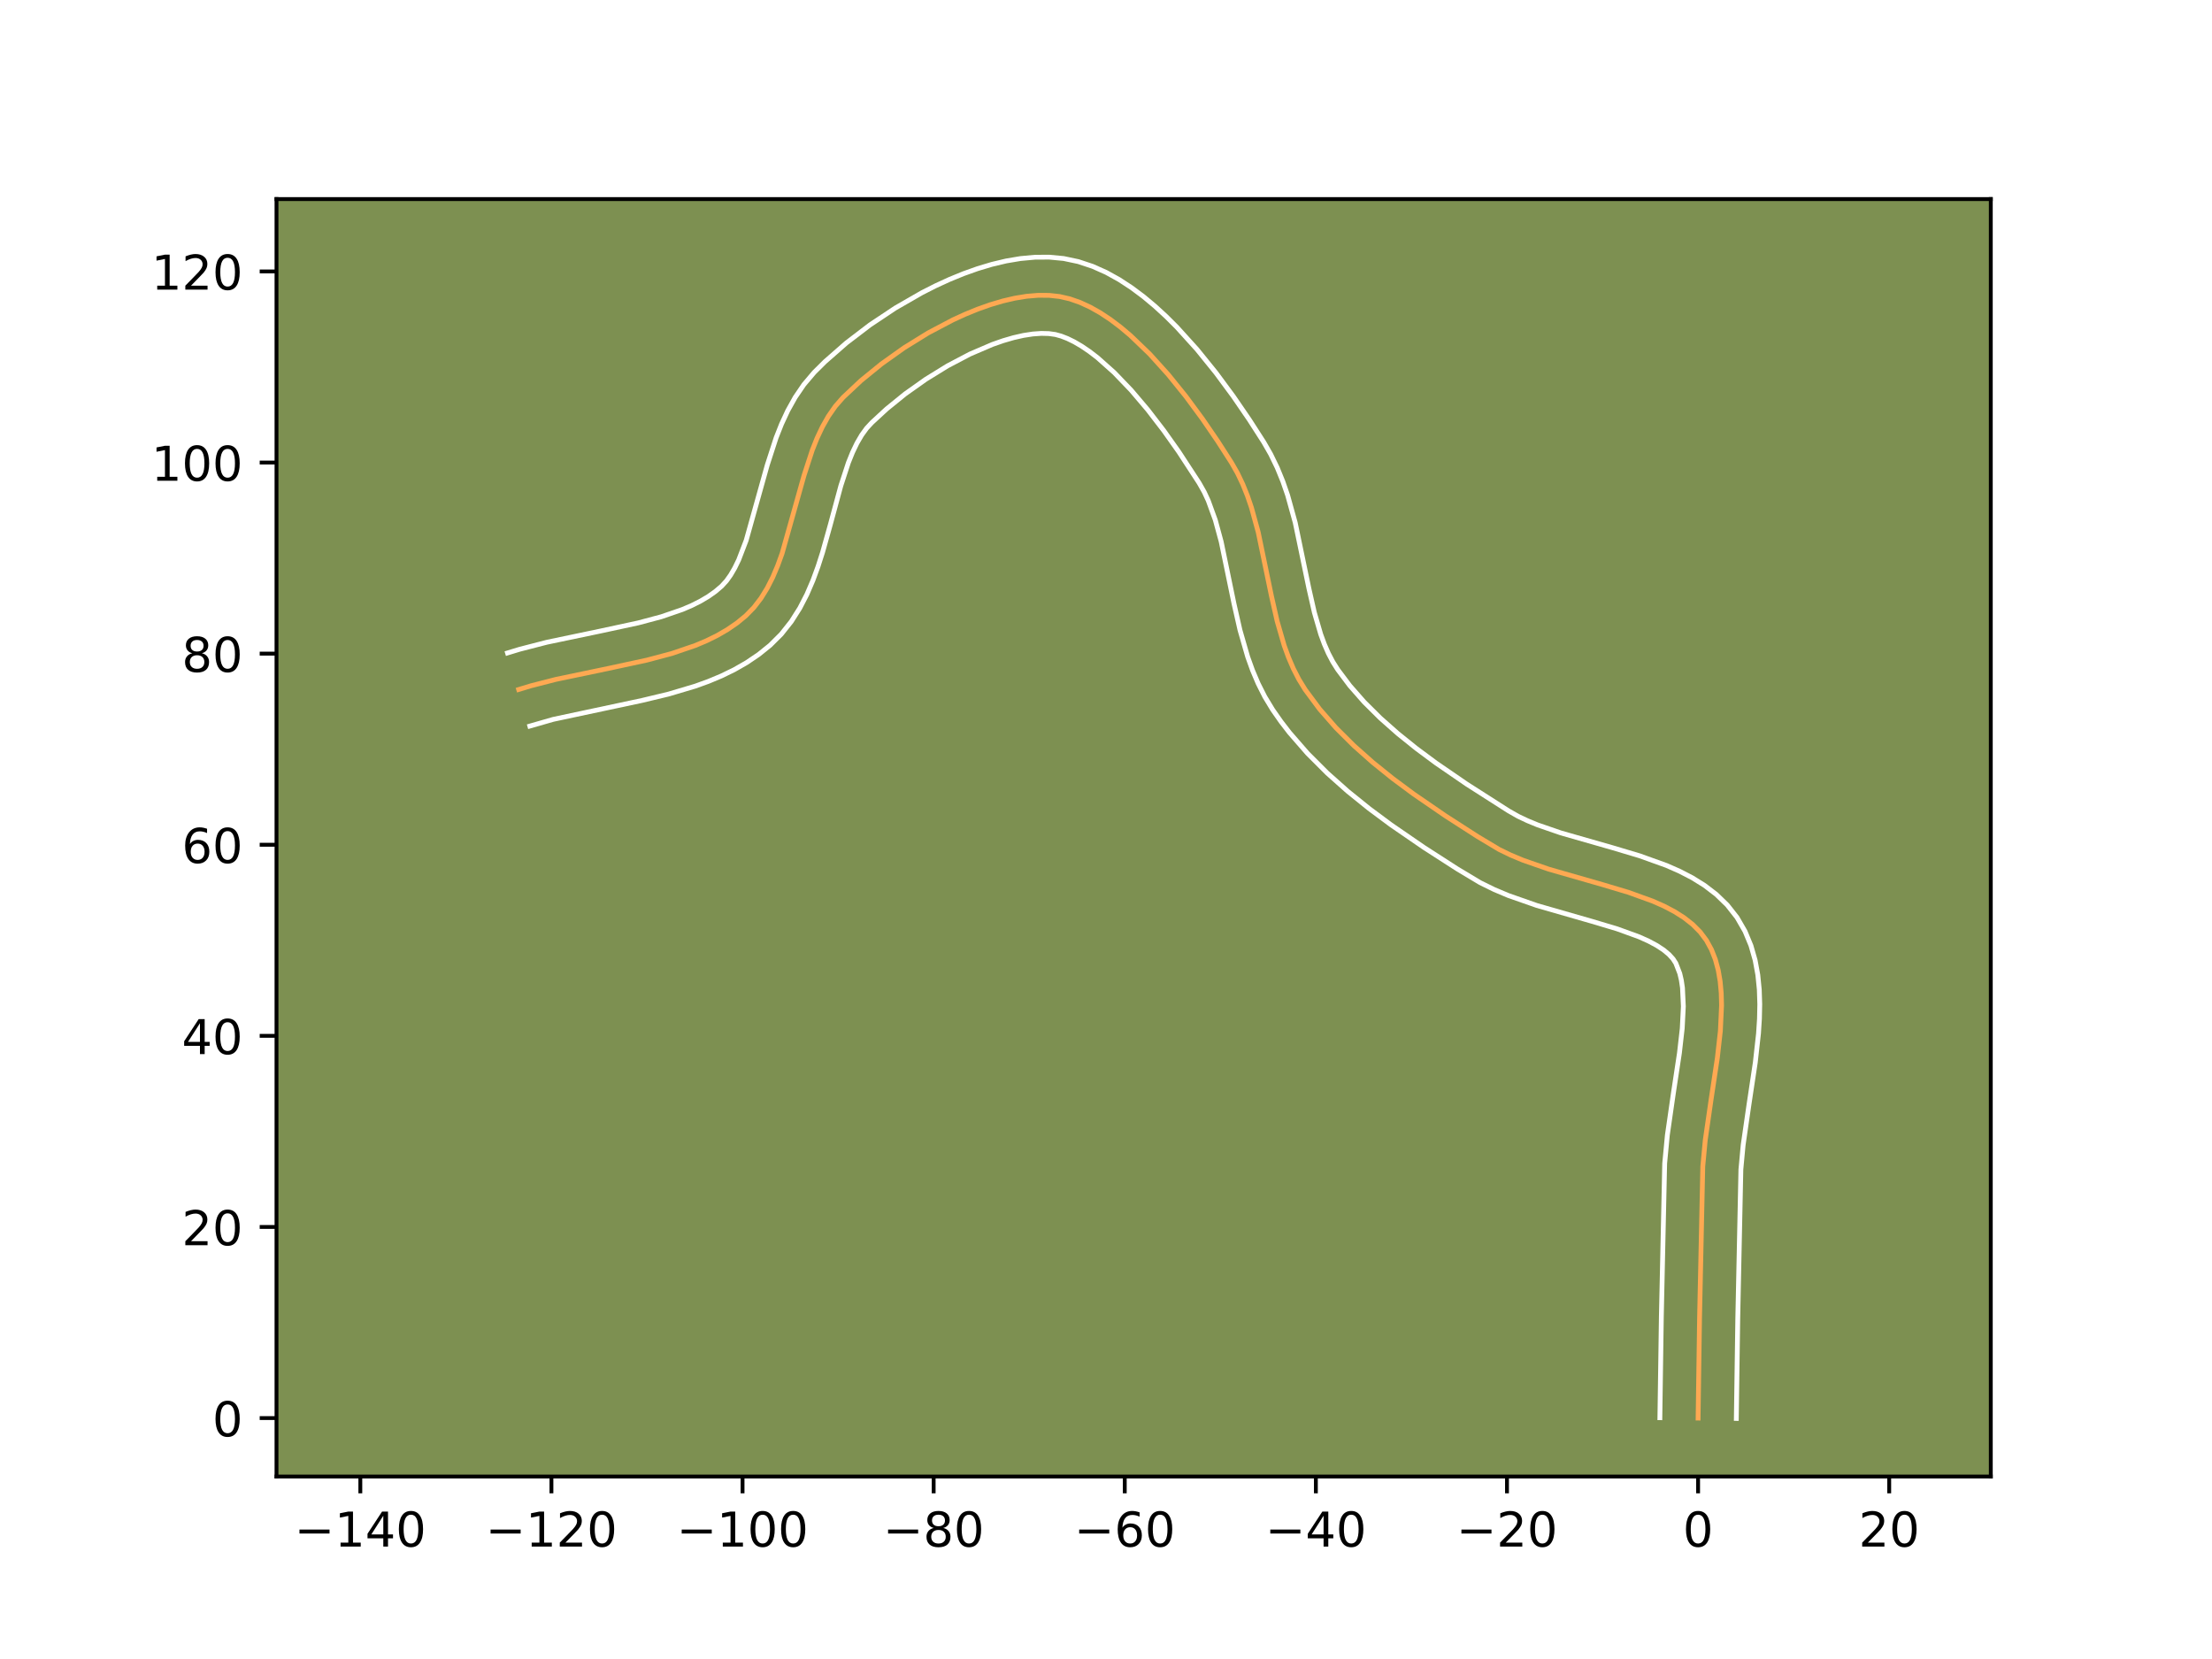 <?xml version="1.0" encoding="utf-8" standalone="no"?>
<!DOCTYPE svg PUBLIC "-//W3C//DTD SVG 1.1//EN"
  "http://www.w3.org/Graphics/SVG/1.1/DTD/svg11.dtd">
<!-- Created with matplotlib (https://matplotlib.org/) -->
<svg height="345.6pt" version="1.1" viewBox="0 0 460.8 345.6" width="460.8pt" xmlns="http://www.w3.org/2000/svg" xmlns:xlink="http://www.w3.org/1999/xlink">
 <defs>
  <style type="text/css">*{stroke-linecap:butt;stroke-linejoin:round;}</style>
 </defs>
 <g id="figure_1">
  <g id="patch_1">
   <path d="M 0 345.6 
L 460.8 345.6 
L 460.8 0 
L 0 0 
z
" style="fill:#ffffff;"/>
  </g>
  <g id="axes_1">
   <g id="patch_2">
    <path d="M 57.6 307.584 
L 414.72 307.584 
L 414.72 41.472 
L 57.6 41.472 
z
" style="fill:#7d9051;"/>
   </g>
   <g id="matplotlib.axis_1">
    <g id="xtick_1">
     <g id="line2d_1">
      <defs>
       <path d="M 0 0 
L 0 3.5 
" id="m49657a703e" style="stroke:#000000;stroke-width:0.8;"/>
      </defs>
      <g>
       <use style="stroke:#000000;stroke-width:0.8;" x="75.062" xlink:href="#m49657a703e" y="307.584"/>
      </g>
     </g>
     <g id="text_1">
      <!-- −140 -->
      <g transform="translate(61.328 322.182)scale(0.1 -0.1)">
       <defs>
        <path d="M 10.594 35.5 
L 73.188 35.5 
L 73.188 27.203 
L 10.594 27.203 
z
" id="DejaVuSans-8722"/>
        <path d="M 12.406 8.297 
L 28.516 8.297 
L 28.516 63.922 
L 10.984 60.406 
L 10.984 69.391 
L 28.422 72.906 
L 38.281 72.906 
L 38.281 8.297 
L 54.391 8.297 
L 54.391 0 
L 12.406 0 
z
" id="DejaVuSans-49"/>
        <path d="M 37.797 64.312 
L 12.891 25.391 
L 37.797 25.391 
z
M 35.203 72.906 
L 47.609 72.906 
L 47.609 25.391 
L 58.016 25.391 
L 58.016 17.188 
L 47.609 17.188 
L 47.609 0 
L 37.797 0 
L 37.797 17.188 
L 4.891 17.188 
L 4.891 26.703 
z
" id="DejaVuSans-52"/>
        <path d="M 31.781 66.406 
Q 24.172 66.406 20.328 58.906 
Q 16.5 51.422 16.5 36.375 
Q 16.5 21.391 20.328 13.891 
Q 24.172 6.391 31.781 6.391 
Q 39.453 6.391 43.281 13.891 
Q 47.125 21.391 47.125 36.375 
Q 47.125 51.422 43.281 58.906 
Q 39.453 66.406 31.781 66.406 
z
M 31.781 74.219 
Q 44.047 74.219 50.516 64.516 
Q 56.984 54.828 56.984 36.375 
Q 56.984 17.969 50.516 8.266 
Q 44.047 -1.422 31.781 -1.422 
Q 19.531 -1.422 13.062 8.266 
Q 6.594 17.969 6.594 36.375 
Q 6.594 54.828 13.062 64.516 
Q 19.531 74.219 31.781 74.219 
z
" id="DejaVuSans-48"/>
       </defs>
       <use xlink:href="#DejaVuSans-8722"/>
       <use x="83.789" xlink:href="#DejaVuSans-49"/>
       <use x="147.412" xlink:href="#DejaVuSans-52"/>
       <use x="211.035" xlink:href="#DejaVuSans-48"/>
      </g>
     </g>
    </g>
    <g id="xtick_2">
     <g id="line2d_2">
      <g>
       <use style="stroke:#000000;stroke-width:0.8;" x="114.874" xlink:href="#m49657a703e" y="307.584"/>
      </g>
     </g>
     <g id="text_2">
      <!-- −120 -->
      <g transform="translate(101.14 322.182)scale(0.1 -0.1)">
       <defs>
        <path d="M 19.188 8.297 
L 53.609 8.297 
L 53.609 0 
L 7.328 0 
L 7.328 8.297 
Q 12.938 14.109 22.625 23.891 
Q 32.328 33.688 34.812 36.531 
Q 39.547 41.844 41.422 45.531 
Q 43.312 49.219 43.312 52.781 
Q 43.312 58.594 39.234 62.25 
Q 35.156 65.922 28.609 65.922 
Q 23.969 65.922 18.812 64.312 
Q 13.672 62.703 7.812 59.422 
L 7.812 69.391 
Q 13.766 71.781 18.938 73 
Q 24.125 74.219 28.422 74.219 
Q 39.75 74.219 46.484 68.547 
Q 53.219 62.891 53.219 53.422 
Q 53.219 48.922 51.531 44.891 
Q 49.859 40.875 45.406 35.406 
Q 44.188 33.984 37.641 27.219 
Q 31.109 20.453 19.188 8.297 
z
" id="DejaVuSans-50"/>
       </defs>
       <use xlink:href="#DejaVuSans-8722"/>
       <use x="83.789" xlink:href="#DejaVuSans-49"/>
       <use x="147.412" xlink:href="#DejaVuSans-50"/>
       <use x="211.035" xlink:href="#DejaVuSans-48"/>
      </g>
     </g>
    </g>
    <g id="xtick_3">
     <g id="line2d_3">
      <g>
       <use style="stroke:#000000;stroke-width:0.8;" x="154.686" xlink:href="#m49657a703e" y="307.584"/>
      </g>
     </g>
     <g id="text_3">
      <!-- −100 -->
      <g transform="translate(140.952 322.182)scale(0.1 -0.1)">
       <use xlink:href="#DejaVuSans-8722"/>
       <use x="83.789" xlink:href="#DejaVuSans-49"/>
       <use x="147.412" xlink:href="#DejaVuSans-48"/>
       <use x="211.035" xlink:href="#DejaVuSans-48"/>
      </g>
     </g>
    </g>
    <g id="xtick_4">
     <g id="line2d_4">
      <g>
       <use style="stroke:#000000;stroke-width:0.8;" x="194.498" xlink:href="#m49657a703e" y="307.584"/>
      </g>
     </g>
     <g id="text_4">
      <!-- −80 -->
      <g transform="translate(183.945 322.182)scale(0.1 -0.1)">
       <defs>
        <path d="M 31.781 34.625 
Q 24.75 34.625 20.719 30.859 
Q 16.703 27.094 16.703 20.516 
Q 16.703 13.922 20.719 10.156 
Q 24.75 6.391 31.781 6.391 
Q 38.812 6.391 42.859 10.172 
Q 46.922 13.969 46.922 20.516 
Q 46.922 27.094 42.891 30.859 
Q 38.875 34.625 31.781 34.625 
z
M 21.922 38.812 
Q 15.578 40.375 12.031 44.719 
Q 8.5 49.078 8.5 55.328 
Q 8.5 64.062 14.719 69.141 
Q 20.953 74.219 31.781 74.219 
Q 42.672 74.219 48.875 69.141 
Q 55.078 64.062 55.078 55.328 
Q 55.078 49.078 51.531 44.719 
Q 48 40.375 41.703 38.812 
Q 48.828 37.156 52.797 32.312 
Q 56.781 27.484 56.781 20.516 
Q 56.781 9.906 50.312 4.234 
Q 43.844 -1.422 31.781 -1.422 
Q 19.734 -1.422 13.25 4.234 
Q 6.781 9.906 6.781 20.516 
Q 6.781 27.484 10.781 32.312 
Q 14.797 37.156 21.922 38.812 
z
M 18.312 54.391 
Q 18.312 48.734 21.844 45.562 
Q 25.391 42.391 31.781 42.391 
Q 38.141 42.391 41.719 45.562 
Q 45.312 48.734 45.312 54.391 
Q 45.312 60.062 41.719 63.234 
Q 38.141 66.406 31.781 66.406 
Q 25.391 66.406 21.844 63.234 
Q 18.312 60.062 18.312 54.391 
z
" id="DejaVuSans-56"/>
       </defs>
       <use xlink:href="#DejaVuSans-8722"/>
       <use x="83.789" xlink:href="#DejaVuSans-56"/>
       <use x="147.412" xlink:href="#DejaVuSans-48"/>
      </g>
     </g>
    </g>
    <g id="xtick_5">
     <g id="line2d_5">
      <g>
       <use style="stroke:#000000;stroke-width:0.8;" x="234.309" xlink:href="#m49657a703e" y="307.584"/>
      </g>
     </g>
     <g id="text_5">
      <!-- −60 -->
      <g transform="translate(223.757 322.182)scale(0.1 -0.1)">
       <defs>
        <path d="M 33.016 40.375 
Q 26.375 40.375 22.484 35.828 
Q 18.609 31.297 18.609 23.391 
Q 18.609 15.531 22.484 10.953 
Q 26.375 6.391 33.016 6.391 
Q 39.656 6.391 43.531 10.953 
Q 47.406 15.531 47.406 23.391 
Q 47.406 31.297 43.531 35.828 
Q 39.656 40.375 33.016 40.375 
z
M 52.594 71.297 
L 52.594 62.312 
Q 48.875 64.062 45.094 64.984 
Q 41.312 65.922 37.594 65.922 
Q 27.828 65.922 22.672 59.328 
Q 17.531 52.734 16.797 39.406 
Q 19.672 43.656 24.016 45.922 
Q 28.375 48.188 33.594 48.188 
Q 44.578 48.188 50.953 41.516 
Q 57.328 34.859 57.328 23.391 
Q 57.328 12.156 50.688 5.359 
Q 44.047 -1.422 33.016 -1.422 
Q 20.359 -1.422 13.672 8.266 
Q 6.984 17.969 6.984 36.375 
Q 6.984 53.656 15.188 63.938 
Q 23.391 74.219 37.203 74.219 
Q 40.922 74.219 44.703 73.484 
Q 48.484 72.75 52.594 71.297 
z
" id="DejaVuSans-54"/>
       </defs>
       <use xlink:href="#DejaVuSans-8722"/>
       <use x="83.789" xlink:href="#DejaVuSans-54"/>
       <use x="147.412" xlink:href="#DejaVuSans-48"/>
      </g>
     </g>
    </g>
    <g id="xtick_6">
     <g id="line2d_6">
      <g>
       <use style="stroke:#000000;stroke-width:0.8;" x="274.121" xlink:href="#m49657a703e" y="307.584"/>
      </g>
     </g>
     <g id="text_6">
      <!-- −40 -->
      <g transform="translate(263.569 322.182)scale(0.1 -0.1)">
       <use xlink:href="#DejaVuSans-8722"/>
       <use x="83.789" xlink:href="#DejaVuSans-52"/>
       <use x="147.412" xlink:href="#DejaVuSans-48"/>
      </g>
     </g>
    </g>
    <g id="xtick_7">
     <g id="line2d_7">
      <g>
       <use style="stroke:#000000;stroke-width:0.8;" x="313.933" xlink:href="#m49657a703e" y="307.584"/>
      </g>
     </g>
     <g id="text_7">
      <!-- −20 -->
      <g transform="translate(303.381 322.182)scale(0.1 -0.1)">
       <use xlink:href="#DejaVuSans-8722"/>
       <use x="83.789" xlink:href="#DejaVuSans-50"/>
       <use x="147.412" xlink:href="#DejaVuSans-48"/>
      </g>
     </g>
    </g>
    <g id="xtick_8">
     <g id="line2d_8">
      <g>
       <use style="stroke:#000000;stroke-width:0.8;" x="353.745" xlink:href="#m49657a703e" y="307.584"/>
      </g>
     </g>
     <g id="text_8">
      <!-- 0 -->
      <g transform="translate(350.564 322.182)scale(0.1 -0.1)">
       <use xlink:href="#DejaVuSans-48"/>
      </g>
     </g>
    </g>
    <g id="xtick_9">
     <g id="line2d_9">
      <g>
       <use style="stroke:#000000;stroke-width:0.8;" x="393.557" xlink:href="#m49657a703e" y="307.584"/>
      </g>
     </g>
     <g id="text_9">
      <!-- 20 -->
      <g transform="translate(387.195 322.182)scale(0.1 -0.1)">
       <use xlink:href="#DejaVuSans-50"/>
       <use x="63.623" xlink:href="#DejaVuSans-48"/>
      </g>
     </g>
    </g>
   </g>
   <g id="matplotlib.axis_2">
    <g id="ytick_1">
     <g id="line2d_10">
      <defs>
       <path d="M 0 0 
L -3.5 0 
" id="mac9a82b25e" style="stroke:#000000;stroke-width:0.8;"/>
      </defs>
      <g>
       <use style="stroke:#000000;stroke-width:0.8;" x="57.6" xlink:href="#mac9a82b25e" y="295.411"/>
      </g>
     </g>
     <g id="text_10">
      <!-- 0 -->
      <g transform="translate(44.237 299.211)scale(0.1 -0.1)">
       <use xlink:href="#DejaVuSans-48"/>
      </g>
     </g>
    </g>
    <g id="ytick_2">
     <g id="line2d_11">
      <g>
       <use style="stroke:#000000;stroke-width:0.8;" x="57.6" xlink:href="#mac9a82b25e" y="255.6"/>
      </g>
     </g>
     <g id="text_11">
      <!-- 20 -->
      <g transform="translate(37.875 259.399)scale(0.1 -0.1)">
       <use xlink:href="#DejaVuSans-50"/>
       <use x="63.623" xlink:href="#DejaVuSans-48"/>
      </g>
     </g>
    </g>
    <g id="ytick_3">
     <g id="line2d_12">
      <g>
       <use style="stroke:#000000;stroke-width:0.8;" x="57.6" xlink:href="#mac9a82b25e" y="215.788"/>
      </g>
     </g>
     <g id="text_12">
      <!-- 40 -->
      <g transform="translate(37.875 219.587)scale(0.1 -0.1)">
       <use xlink:href="#DejaVuSans-52"/>
       <use x="63.623" xlink:href="#DejaVuSans-48"/>
      </g>
     </g>
    </g>
    <g id="ytick_4">
     <g id="line2d_13">
      <g>
       <use style="stroke:#000000;stroke-width:0.8;" x="57.6" xlink:href="#mac9a82b25e" y="175.976"/>
      </g>
     </g>
     <g id="text_13">
      <!-- 60 -->
      <g transform="translate(37.875 179.775)scale(0.1 -0.1)">
       <use xlink:href="#DejaVuSans-54"/>
       <use x="63.623" xlink:href="#DejaVuSans-48"/>
      </g>
     </g>
    </g>
    <g id="ytick_5">
     <g id="line2d_14">
      <g>
       <use style="stroke:#000000;stroke-width:0.8;" x="57.6" xlink:href="#mac9a82b25e" y="136.164"/>
      </g>
     </g>
     <g id="text_14">
      <!-- 80 -->
      <g transform="translate(37.875 139.963)scale(0.1 -0.1)">
       <use xlink:href="#DejaVuSans-56"/>
       <use x="63.623" xlink:href="#DejaVuSans-48"/>
      </g>
     </g>
    </g>
    <g id="ytick_6">
     <g id="line2d_15">
      <g>
       <use style="stroke:#000000;stroke-width:0.8;" x="57.6" xlink:href="#mac9a82b25e" y="96.352"/>
      </g>
     </g>
     <g id="text_15">
      <!-- 100 -->
      <g transform="translate(31.512 100.151)scale(0.1 -0.1)">
       <use xlink:href="#DejaVuSans-49"/>
       <use x="63.623" xlink:href="#DejaVuSans-48"/>
       <use x="127.246" xlink:href="#DejaVuSans-48"/>
      </g>
     </g>
    </g>
    <g id="ytick_7">
     <g id="line2d_16">
      <g>
       <use style="stroke:#000000;stroke-width:0.8;" x="57.6" xlink:href="#mac9a82b25e" y="56.54"/>
      </g>
     </g>
     <g id="text_16">
      <!-- 120 -->
      <g transform="translate(31.512 60.339)scale(0.1 -0.1)">
       <use xlink:href="#DejaVuSans-49"/>
       <use x="63.623" xlink:href="#DejaVuSans-50"/>
       <use x="127.246" xlink:href="#DejaVuSans-48"/>
      </g>
     </g>
    </g>
   </g>
   <g id="line2d_17">
    <path clip-path="url(#pbf2e3558d7)" d="M 353.745 295.411 
L 354.05 274.46 
L 354.72 242.997 
L 355.237 237.488 
L 356.469 228.934 
L 357.761 220.342 
L 358.386 214.764 
L 358.633 209.428 
L 358.563 206.882 
L 358.339 204.436 
L 357.939 202.101 
L 357.343 199.891 
L 356.531 197.819 
L 355.482 195.897 
L 354.174 194.15 
L 352.612 192.581 
L 350.821 191.172 
L 348.822 189.905 
L 346.641 188.761 
L 344.3 187.724 
L 339.233 185.894 
L 333.809 184.271 
L 322.641 181.068 
L 317.273 179.199 
L 314.726 178.135 
L 312.3 176.96 
L 307.81 174.27 
L 301.115 169.96 
L 294.46 165.391 
L 290.137 162.18 
L 285.967 158.822 
L 282.005 155.304 
L 278.303 151.614 
L 274.916 147.739 
L 271.898 143.667 
L 270.578 141.522 
L 269.422 139.269 
L 268.411 136.919 
L 267.525 134.487 
L 266.057 129.42 
L 264.866 124.167 
L 262.109 110.864 
L 260.699 105.734 
L 259.852 103.258 
L 258.886 100.859 
L 257.781 98.548 
L 256.519 96.338 
L 253.658 91.886 
L 250.486 87.251 
L 247.042 82.581 
L 243.365 78.029 
L 239.495 73.742 
L 235.469 69.872 
L 233.411 68.14 
L 231.328 66.568 
L 229.226 65.175 
L 227.109 63.98 
L 224.983 63.002 
L 222.852 62.258 
L 220.722 61.769 
L 218.535 61.53 
L 216.243 61.519 
L 213.86 61.72 
L 211.402 62.121 
L 208.883 62.708 
L 206.318 63.467 
L 203.723 64.384 
L 201.112 65.447 
L 198.5 66.641 
L 193.333 69.367 
L 188.342 72.456 
L 183.646 75.797 
L 179.366 79.281 
L 175.619 82.8 
L 174.002 84.655 
L 172.575 86.705 
L 171.316 88.926 
L 170.201 91.295 
L 169.208 93.786 
L 167.496 99.044 
L 162.924 115.296 
L 162.006 117.825 
L 160.982 120.238 
L 159.83 122.512 
L 158.527 124.624 
L 157.051 126.548 
L 155.378 128.263 
L 153.527 129.783 
L 151.537 131.149 
L 149.422 132.375 
L 147.191 133.474 
L 144.858 134.459 
L 139.931 136.139 
L 134.736 137.521 
L 126.647 139.265 
L 115.806 141.528 
L 110.575 142.871 
L 108.049 143.641 
L 108.049 143.641 
" style="fill:none;stroke:#fea952;stroke-linecap:square;"/>
   </g>
   <g id="line2d_18">
    <path clip-path="url(#pbf2e3558d7)" d="M 345.783 295.335 
L 346.089 274.308 
L 346.782 242.372 
L 347.342 236.454 
L 348.602 227.701 
L 349.859 219.36 
L 350.441 214.233 
L 350.673 209.644 
L 350.491 205.78 
L 350.251 204.174 
L 349.93 202.796 
L 349.109 200.669 
L 348.531 199.767 
L 347.69 198.84 
L 346.557 197.896 
L 345.126 196.957 
L 343.415 196.041 
L 341.45 195.159 
L 336.881 193.501 
L 331.665 191.94 
L 320.148 188.63 
L 314.204 186.546 
L 311.254 185.301 
L 308.347 183.872 
L 303.548 180.995 
L 296.689 176.58 
L 289.768 171.824 
L 285.21 168.435 
L 280.76 164.845 
L 276.473 161.031 
L 272.406 156.964 
L 268.623 152.618 
L 266.859 150.33 
L 265.116 147.839 
L 263.493 145.156 
L 262.108 142.417 
L 260.928 139.642 
L 259.922 136.85 
L 258.311 131.263 
L 257.061 125.745 
L 254.396 112.842 
L 253.165 108.31 
L 251.702 104.293 
L 250.867 102.496 
L 249.793 100.599 
L 245.573 94.13 
L 242.434 89.699 
L 239.097 85.359 
L 235.626 81.271 
L 232.098 77.597 
L 228.614 74.496 
L 226.93 73.206 
L 225.311 72.109 
L 223.78 71.213 
L 222.36 70.519 
L 221.069 70.018 
L 219.859 69.684 
L 218.495 69.493 
L 216.914 69.453 
L 215.142 69.579 
L 213.208 69.876 
L 211.142 70.343 
L 208.972 70.974 
L 206.724 71.76 
L 202.088 73.749 
L 197.411 76.206 
L 192.855 79.016 
L 188.57 82.054 
L 184.708 85.186 
L 181.622 88.032 
L 180.538 89.204 
L 179.502 90.633 
L 178.52 92.318 
L 177.597 94.243 
L 176.735 96.383 
L 175.162 101.198 
L 172.961 109.339 
L 171.346 115.097 
L 170.408 118.015 
L 169.335 120.935 
L 168.085 123.836 
L 166.606 126.693 
L 164.845 129.469 
L 162.75 132.109 
L 160.431 134.417 
L 158.035 136.346 
L 155.53 138.038 
L 152.941 139.518 
L 150.288 140.809 
L 147.586 141.939 
L 144.848 142.93 
L 139.304 144.582 
L 133.731 145.919 
L 115.242 149.858 
L 110.37 151.257 
L 110.37 151.257 
" style="fill:none;stroke:#ffffff;stroke-linecap:square;"/>
   </g>
   <g id="line2d_19">
    <path clip-path="url(#pbf2e3558d7)" d="M 361.707 295.488 
L 362.01 274.612 
L 362.658 243.621 
L 363.132 238.522 
L 364.335 230.167 
L 365.662 221.324 
L 366.33 215.296 
L 366.526 212.259 
L 366.592 209.212 
L 366.493 206.155 
L 366.187 203.091 
L 365.627 200.028 
L 364.756 196.985 
L 363.52 194.005 
L 361.856 191.124 
L 359.818 188.533 
L 357.534 186.322 
L 355.085 184.447 
L 352.519 182.852 
L 349.867 181.482 
L 347.15 180.289 
L 341.584 178.287 
L 335.952 176.603 
L 325.134 173.506 
L 320.343 171.853 
L 318.197 170.969 
L 316.253 170.048 
L 314.251 168.91 
L 305.54 163.341 
L 299.153 158.958 
L 295.064 155.925 
L 291.175 152.798 
L 287.536 149.577 
L 284.199 146.263 
L 281.209 142.861 
L 278.68 139.495 
L 277.662 137.887 
L 276.735 136.12 
L 275.893 134.196 
L 275.129 132.123 
L 273.803 127.577 
L 272.67 122.589 
L 269.822 108.887 
L 268.233 103.157 
L 267.238 100.284 
L 266.07 97.425 
L 264.696 94.6 
L 263.246 92.077 
L 260.265 87.442 
L 256.94 82.588 
L 253.297 77.655 
L 249.356 72.784 
L 245.126 68.113 
L 242.9 65.895 
L 240.596 63.78 
L 238.207 61.785 
L 235.726 59.931 
L 233.141 58.242 
L 230.439 56.747 
L 227.606 55.484 
L 224.635 54.498 
L 221.584 53.853 
L 218.575 53.568 
L 215.572 53.585 
L 212.578 53.862 
L 209.595 54.366 
L 206.623 55.073 
L 203.664 55.96 
L 200.722 57.009 
L 197.802 58.205 
L 194.912 59.532 
L 192.059 60.978 
L 186.507 64.172 
L 181.23 67.689 
L 176.316 71.439 
L 171.855 75.347 
L 169.617 77.569 
L 167.467 80.107 
L 165.649 82.778 
L 164.112 85.535 
L 162.804 88.347 
L 161.681 91.189 
L 159.831 96.89 
L 155.44 112.577 
L 153.879 116.64 
L 153.053 118.331 
L 152.209 119.778 
L 151.351 120.988 
L 150.326 122.109 
L 149.019 123.219 
L 147.545 124.26 
L 145.903 125.232 
L 144.095 126.138 
L 142.13 126.978 
L 137.779 128.473 
L 132.956 129.76 
L 125.084 131.457 
L 113.924 133.792 
L 108.255 135.254 
L 105.728 136.024 
L 105.728 136.024 
" style="fill:none;stroke:#ffffff;stroke-linecap:square;"/>
   </g>
   <g id="patch_3">
    <path d="M 57.6 307.584 
L 57.6 41.472 
" style="fill:none;stroke:#000000;stroke-linecap:square;stroke-linejoin:miter;stroke-width:0.8;"/>
   </g>
   <g id="patch_4">
    <path d="M 414.72 307.584 
L 414.72 41.472 
" style="fill:none;stroke:#000000;stroke-linecap:square;stroke-linejoin:miter;stroke-width:0.8;"/>
   </g>
   <g id="patch_5">
    <path d="M 57.6 307.584 
L 414.72 307.584 
" style="fill:none;stroke:#000000;stroke-linecap:square;stroke-linejoin:miter;stroke-width:0.8;"/>
   </g>
   <g id="patch_6">
    <path d="M 57.6 41.472 
L 414.72 41.472 
" style="fill:none;stroke:#000000;stroke-linecap:square;stroke-linejoin:miter;stroke-width:0.8;"/>
   </g>
  </g>
 </g>
 <defs>
  <clipPath id="pbf2e3558d7">
   <rect height="266.112" width="357.12" x="57.6" y="41.472"/>
  </clipPath>
 </defs>
</svg>
